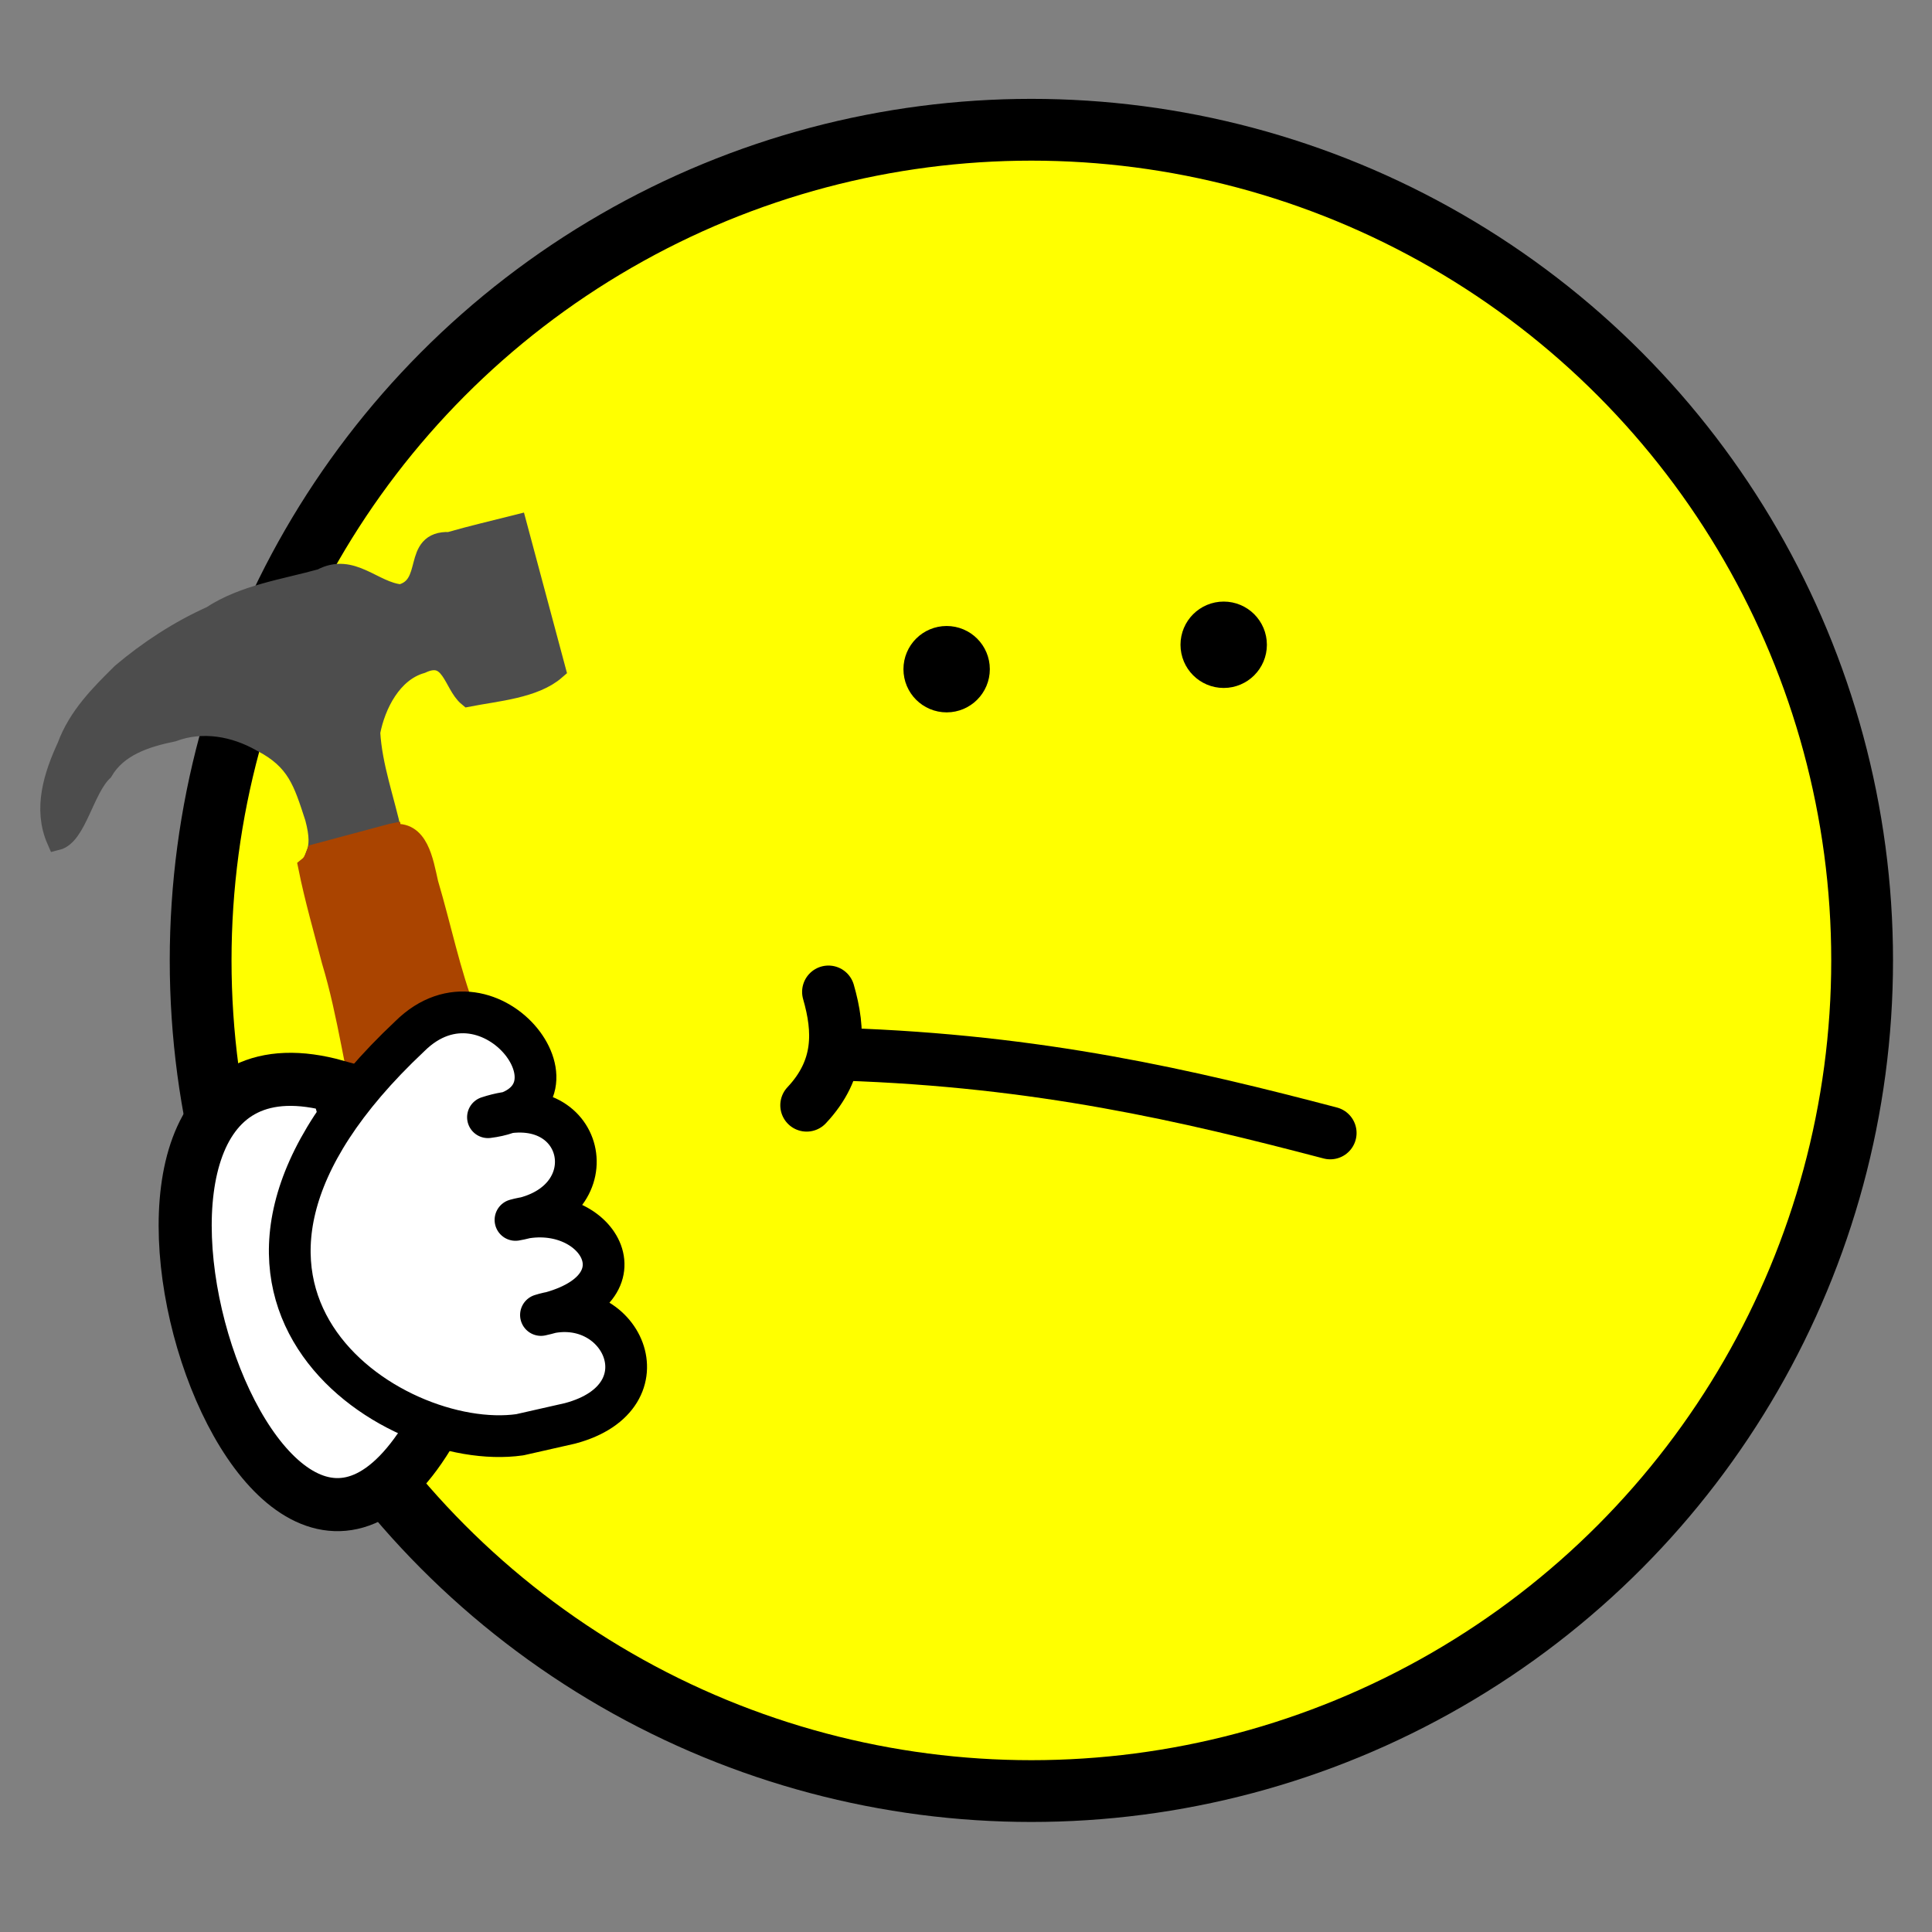 <svg xmlns="http://www.w3.org/2000/svg" width="128" height="128" viewBox="0 0 33.867 33.867"><rect x="0" y="0" width="33.867" height="33.867" fill="#808080" stroke="none"/><g style="display:inline;mix-blend-mode:normal"><g transform="matrix(.059 0 0 .059 34.79 2.314)"><ellipse style="fill:#ff0;fill-opacity:1;stroke:#000;stroke-width:18.356;stroke-miterlimit:4;stroke-dasharray:none;stroke-opacity:1" ry="246.798" rx="246.822" cy="246.128" cx="-283.227"/><path d="M-285.905 355.873z" style="fill:none;stroke:#000;stroke-width:.995px;stroke-linecap:butt;stroke-linejoin:miter;stroke-opacity:1"/><path style="fill:none;fill-opacity:1;stroke:#000;stroke-width:15.653;stroke-linecap:round;stroke-linejoin:round;stroke-miterlimit:4;stroke-dasharray:none;stroke-opacity:1" d="M-350.001 297.399c42.423-11.127 86.254-21.45 144.78-23.376" transform="matrix(-1 0 0 1 -544.436 0)"/><path style="fill:none;stroke:#000;stroke-width:15.653;stroke-linecap:round;stroke-linejoin:round;stroke-miterlimit:4;stroke-dasharray:none;stroke-opacity:1" d="M-200.915 255.483c-3.319 11.517-3.689 22.878 6.48 33.682" transform="matrix(-1 0 0 1 -544.436 0)"/><g><circle cy="139.875" cx="-271.605" style="fill:#000;fill-opacity:1;stroke:#000;stroke-width:15.652;stroke-miterlimit:4;stroke-dasharray:none;stroke-opacity:1" r="5.007" transform="translate(-36.8 19.726)"/><circle cy="132.621" cx="-189.289" style="fill:#000;fill-opacity:1;stroke:#000;stroke-width:15.653;stroke-miterlimit:4;stroke-dasharray:none;stroke-opacity:1" r="5.007" transform="translate(-36.8 19.726)"/></g></g><path style="fill:#4d4d4d;fill-opacity:1;stroke:#4d4d4d;stroke-width:1.485;stroke-linecap:square;stroke-linejoin:miter;stroke-miterlimit:4;stroke-dasharray:none;stroke-opacity:1;paint-order:stroke fill markers" d="M-30.748 15.771c-2.629-.817-1.865 2.767-4.387 2.75-1.902-.705-2.827-3.156-5.256-2.576-2.787.026-5.715-.346-8.398.541-2.56.417-5.03 1.23-7.342 2.317-1.934 1.103-3.855 2.206-5.195 4.107-1.486 1.79-2.84 3.893-2.47 6.332 1.446.024 2.849-3.066 4.505-3.965 1.488-1.468 3.62-1.578 5.643-1.457 2.287-.218 4.427.8 6.013 2.367 2.155 1.96 2.185 3.618 2.33 6.336 0 1.356-.228 2.055-.597 2.567h5.642c.125-2.503-.12-5.076.39-7.518.894-1.845 2.66-3.823 4.882-3.865 2.384-.42 1.858 2.077 2.666 3.207 2.103.148 4.78.652 6.601-.242v-10.85c-1.676-.024-3.35-.08-5.027-.05z" transform="rotate(-15 21.825 -51.522) scale(.242)"/><path style="fill:#a40;fill-opacity:1;stroke:#a40;stroke-width:1.485;stroke-linecap:square;stroke-linejoin:miter;stroke-miterlimit:4;stroke-dasharray:none;stroke-opacity:1;paint-order:stroke fill markers" d="M-40.26 35.09h-5.642c-.213.295-.415.587-.8.754-.147 2.331-.099 4.672-.118 7.008.132 4.119-.47 8.194-.494 12.308.036 2.604-.351 5.17-.524 7.746.045 2.272-.571 4.627-.154 6.836 2.748.246 5.525.157 8.283.158 2.088.576 2.916-.77 2.385-2.656-.384-3.52-.677-7.051-.758-10.6-.225-2.495.08-5.072-.338-7.523-.347-3.275-.13-6.592-.219-9.885.067-1.654.314-3.94-1.62-4.088 0-.019-.002-.039 0-.058z" transform="rotate(-15 21.825 -51.522) scale(.242)"/><path style="fill:#fff;fill-opacity:1;stroke:#000;stroke-width:15.769;stroke-linecap:butt;stroke-linejoin:miter;stroke-miterlimit:4;stroke-dasharray:none;stroke-opacity:1" d="M-431.898 408.299c-53.054 92.174-119.474-127.31-28.309-101.49z" transform="matrix(.059 0 0 .059 33.063 .944)"/><path style="fill:#fff;fill-opacity:1;stroke:#000;stroke-width:12.402;stroke-linecap:round;stroke-linejoin:round;stroke-miterlimit:4;stroke-dasharray:none;stroke-opacity:1" d="M-438.636 291.876c24.138-23.896 56.287 19.946 23.227 24.065 29.029-9.585 36.772 25.607 8.175 30.508 23.871-6.56 40.917 20.959 7.57 28.249 23.566-7.471 38.572 24.246 8.628 32.203l-14.907 3.378c-38.227 5.46-112.832-43.026-32.693-118.403z" transform="matrix(.059 0 0 .059 33.063 .944)"/></g></svg>